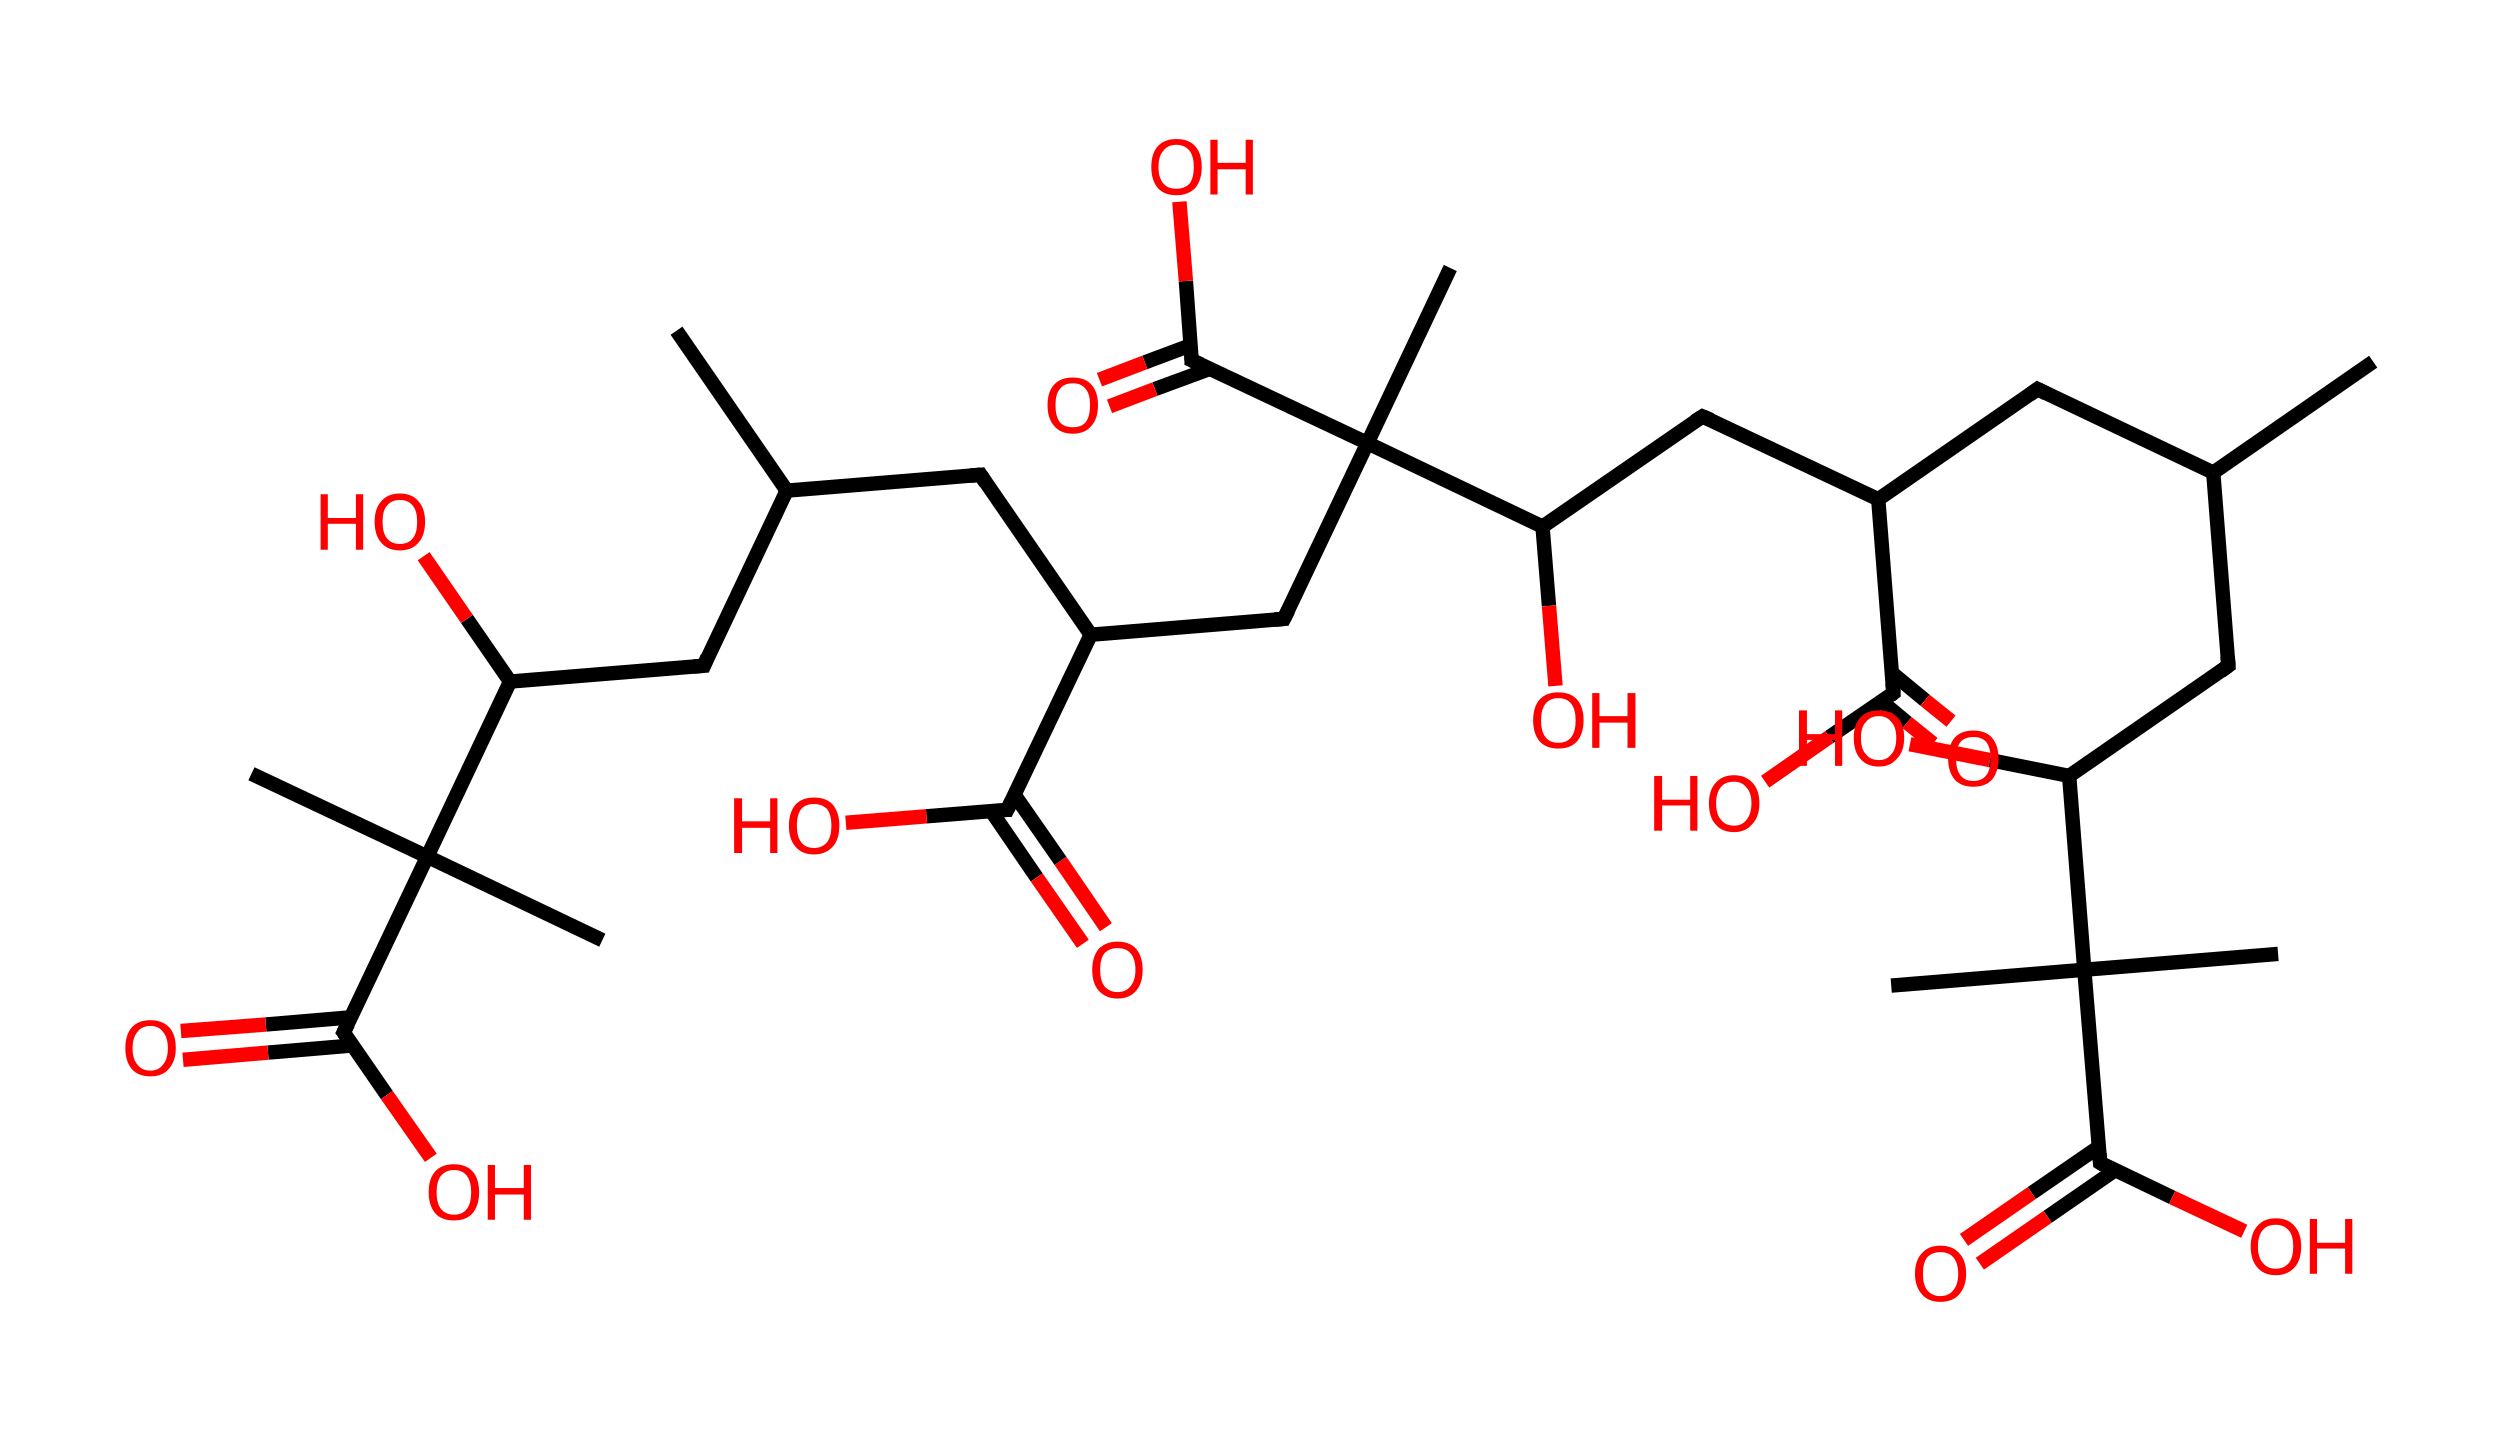 <?xml version='1.0' encoding='ASCII' standalone='yes'?>
<svg xmlns="http://www.w3.org/2000/svg" xmlns:rdkit="http://www.rdkit.org/xml" xmlns:xlink="http://www.w3.org/1999/xlink" version="1.1" baseProfile="full" xml:space="preserve" width="347px" height="200px" viewBox="0 0 347 200">
<!-- END OF HEADER -->
<rect style="opacity:1.0;fill:#FFFFFF;stroke:none" width="347.0" height="200.0" x="0.0" y="0.0"> </rect>
<path class="bond-0 atom-0 atom-1" d="M 329.4,50.2 L 307.2,65.6" style="fill:none;fill-rule:evenodd;stroke:#000000;stroke-width:2.0px;stroke-linecap:butt;stroke-linejoin:miter;stroke-opacity:1"/>
<path class="bond-1 atom-1 atom-2" d="M 307.2,65.6 L 282.8,54.0" style="fill:none;fill-rule:evenodd;stroke:#000000;stroke-width:2.0px;stroke-linecap:butt;stroke-linejoin:miter;stroke-opacity:1"/>
<path class="bond-2 atom-2 atom-3" d="M 282.8,54.0 L 260.7,69.3" style="fill:none;fill-rule:evenodd;stroke:#000000;stroke-width:2.0px;stroke-linecap:butt;stroke-linejoin:miter;stroke-opacity:1"/>
<path class="bond-3 atom-3 atom-4" d="M 260.7,69.3 L 236.3,57.8" style="fill:none;fill-rule:evenodd;stroke:#000000;stroke-width:2.0px;stroke-linecap:butt;stroke-linejoin:miter;stroke-opacity:1"/>
<path class="bond-4 atom-4 atom-5" d="M 236.3,57.8 L 214.1,73.1" style="fill:none;fill-rule:evenodd;stroke:#000000;stroke-width:2.0px;stroke-linecap:butt;stroke-linejoin:miter;stroke-opacity:1"/>
<path class="bond-5 atom-5 atom-6" d="M 214.1,73.1 L 215.0,84.1" style="fill:none;fill-rule:evenodd;stroke:#000000;stroke-width:2.0px;stroke-linecap:butt;stroke-linejoin:miter;stroke-opacity:1"/>
<path class="bond-5 atom-5 atom-6" d="M 215.0,84.1 L 215.9,95.2" style="fill:none;fill-rule:evenodd;stroke:#FF0000;stroke-width:2.0px;stroke-linecap:butt;stroke-linejoin:miter;stroke-opacity:1"/>
<path class="bond-6 atom-5 atom-7" d="M 214.1,73.1 L 189.8,61.5" style="fill:none;fill-rule:evenodd;stroke:#000000;stroke-width:2.0px;stroke-linecap:butt;stroke-linejoin:miter;stroke-opacity:1"/>
<path class="bond-7 atom-7 atom-8" d="M 189.8,61.5 L 201.3,37.2" style="fill:none;fill-rule:evenodd;stroke:#000000;stroke-width:2.0px;stroke-linecap:butt;stroke-linejoin:miter;stroke-opacity:1"/>
<path class="bond-8 atom-7 atom-9" d="M 189.8,61.5 L 178.2,85.9" style="fill:none;fill-rule:evenodd;stroke:#000000;stroke-width:2.0px;stroke-linecap:butt;stroke-linejoin:miter;stroke-opacity:1"/>
<path class="bond-9 atom-9 atom-10" d="M 178.2,85.9 L 151.4,88.1" style="fill:none;fill-rule:evenodd;stroke:#000000;stroke-width:2.0px;stroke-linecap:butt;stroke-linejoin:miter;stroke-opacity:1"/>
<path class="bond-10 atom-10 atom-11" d="M 151.4,88.1 L 136.1,65.9" style="fill:none;fill-rule:evenodd;stroke:#000000;stroke-width:2.0px;stroke-linecap:butt;stroke-linejoin:miter;stroke-opacity:1"/>
<path class="bond-11 atom-11 atom-12" d="M 136.1,65.9 L 109.2,68.1" style="fill:none;fill-rule:evenodd;stroke:#000000;stroke-width:2.0px;stroke-linecap:butt;stroke-linejoin:miter;stroke-opacity:1"/>
<path class="bond-12 atom-12 atom-13" d="M 109.2,68.1 L 93.9,45.9" style="fill:none;fill-rule:evenodd;stroke:#000000;stroke-width:2.0px;stroke-linecap:butt;stroke-linejoin:miter;stroke-opacity:1"/>
<path class="bond-13 atom-12 atom-14" d="M 109.2,68.1 L 97.7,92.4" style="fill:none;fill-rule:evenodd;stroke:#000000;stroke-width:2.0px;stroke-linecap:butt;stroke-linejoin:miter;stroke-opacity:1"/>
<path class="bond-14 atom-14 atom-15" d="M 97.7,92.4 L 70.8,94.6" style="fill:none;fill-rule:evenodd;stroke:#000000;stroke-width:2.0px;stroke-linecap:butt;stroke-linejoin:miter;stroke-opacity:1"/>
<path class="bond-15 atom-15 atom-16" d="M 70.8,94.6 L 64.8,85.9" style="fill:none;fill-rule:evenodd;stroke:#000000;stroke-width:2.0px;stroke-linecap:butt;stroke-linejoin:miter;stroke-opacity:1"/>
<path class="bond-15 atom-15 atom-16" d="M 64.8,85.9 L 58.8,77.2" style="fill:none;fill-rule:evenodd;stroke:#FF0000;stroke-width:2.0px;stroke-linecap:butt;stroke-linejoin:miter;stroke-opacity:1"/>
<path class="bond-16 atom-15 atom-17" d="M 70.8,94.6 L 59.3,118.9" style="fill:none;fill-rule:evenodd;stroke:#000000;stroke-width:2.0px;stroke-linecap:butt;stroke-linejoin:miter;stroke-opacity:1"/>
<path class="bond-17 atom-17 atom-18" d="M 59.3,118.9 L 83.6,130.5" style="fill:none;fill-rule:evenodd;stroke:#000000;stroke-width:2.0px;stroke-linecap:butt;stroke-linejoin:miter;stroke-opacity:1"/>
<path class="bond-18 atom-17 atom-19" d="M 59.3,118.9 L 34.9,107.4" style="fill:none;fill-rule:evenodd;stroke:#000000;stroke-width:2.0px;stroke-linecap:butt;stroke-linejoin:miter;stroke-opacity:1"/>
<path class="bond-19 atom-17 atom-20" d="M 59.3,118.9 L 47.7,143.3" style="fill:none;fill-rule:evenodd;stroke:#000000;stroke-width:2.0px;stroke-linecap:butt;stroke-linejoin:miter;stroke-opacity:1"/>
<path class="bond-20 atom-20 atom-21" d="M 48.7,141.2 L 36.9,142.2" style="fill:none;fill-rule:evenodd;stroke:#000000;stroke-width:2.0px;stroke-linecap:butt;stroke-linejoin:miter;stroke-opacity:1"/>
<path class="bond-20 atom-20 atom-21" d="M 36.9,142.2 L 25.1,143.1" style="fill:none;fill-rule:evenodd;stroke:#FF0000;stroke-width:2.0px;stroke-linecap:butt;stroke-linejoin:miter;stroke-opacity:1"/>
<path class="bond-20 atom-20 atom-21" d="M 49.0,145.1 L 37.2,146.1" style="fill:none;fill-rule:evenodd;stroke:#000000;stroke-width:2.0px;stroke-linecap:butt;stroke-linejoin:miter;stroke-opacity:1"/>
<path class="bond-20 atom-20 atom-21" d="M 37.2,146.1 L 25.4,147.1" style="fill:none;fill-rule:evenodd;stroke:#FF0000;stroke-width:2.0px;stroke-linecap:butt;stroke-linejoin:miter;stroke-opacity:1"/>
<path class="bond-21 atom-20 atom-22" d="M 47.7,143.3 L 53.7,152.0" style="fill:none;fill-rule:evenodd;stroke:#000000;stroke-width:2.0px;stroke-linecap:butt;stroke-linejoin:miter;stroke-opacity:1"/>
<path class="bond-21 atom-20 atom-22" d="M 53.7,152.0 L 59.8,160.7" style="fill:none;fill-rule:evenodd;stroke:#FF0000;stroke-width:2.0px;stroke-linecap:butt;stroke-linejoin:miter;stroke-opacity:1"/>
<path class="bond-22 atom-10 atom-23" d="M 151.4,88.1 L 139.8,112.4" style="fill:none;fill-rule:evenodd;stroke:#000000;stroke-width:2.0px;stroke-linecap:butt;stroke-linejoin:miter;stroke-opacity:1"/>
<path class="bond-23 atom-23 atom-24" d="M 137.6,112.6 L 143.9,121.8" style="fill:none;fill-rule:evenodd;stroke:#000000;stroke-width:2.0px;stroke-linecap:butt;stroke-linejoin:miter;stroke-opacity:1"/>
<path class="bond-23 atom-23 atom-24" d="M 143.9,121.8 L 150.3,131.0" style="fill:none;fill-rule:evenodd;stroke:#FF0000;stroke-width:2.0px;stroke-linecap:butt;stroke-linejoin:miter;stroke-opacity:1"/>
<path class="bond-23 atom-23 atom-24" d="M 140.8,110.3 L 147.2,119.5" style="fill:none;fill-rule:evenodd;stroke:#000000;stroke-width:2.0px;stroke-linecap:butt;stroke-linejoin:miter;stroke-opacity:1"/>
<path class="bond-23 atom-23 atom-24" d="M 147.2,119.5 L 153.5,128.7" style="fill:none;fill-rule:evenodd;stroke:#FF0000;stroke-width:2.0px;stroke-linecap:butt;stroke-linejoin:miter;stroke-opacity:1"/>
<path class="bond-24 atom-23 atom-25" d="M 139.8,112.4 L 128.6,113.3" style="fill:none;fill-rule:evenodd;stroke:#000000;stroke-width:2.0px;stroke-linecap:butt;stroke-linejoin:miter;stroke-opacity:1"/>
<path class="bond-24 atom-23 atom-25" d="M 128.6,113.3 L 117.4,114.2" style="fill:none;fill-rule:evenodd;stroke:#FF0000;stroke-width:2.0px;stroke-linecap:butt;stroke-linejoin:miter;stroke-opacity:1"/>
<path class="bond-25 atom-7 atom-26" d="M 189.8,61.5 L 165.4,50.0" style="fill:none;fill-rule:evenodd;stroke:#000000;stroke-width:2.0px;stroke-linecap:butt;stroke-linejoin:miter;stroke-opacity:1"/>
<path class="bond-26 atom-26 atom-27" d="M 165.3,47.9 L 158.9,50.3" style="fill:none;fill-rule:evenodd;stroke:#000000;stroke-width:2.0px;stroke-linecap:butt;stroke-linejoin:miter;stroke-opacity:1"/>
<path class="bond-26 atom-26 atom-27" d="M 158.9,50.3 L 152.6,52.7" style="fill:none;fill-rule:evenodd;stroke:#FF0000;stroke-width:2.0px;stroke-linecap:butt;stroke-linejoin:miter;stroke-opacity:1"/>
<path class="bond-26 atom-26 atom-27" d="M 167.9,51.2 L 160.3,54.0" style="fill:none;fill-rule:evenodd;stroke:#000000;stroke-width:2.0px;stroke-linecap:butt;stroke-linejoin:miter;stroke-opacity:1"/>
<path class="bond-26 atom-26 atom-27" d="M 160.3,54.0 L 154.0,56.4" style="fill:none;fill-rule:evenodd;stroke:#FF0000;stroke-width:2.0px;stroke-linecap:butt;stroke-linejoin:miter;stroke-opacity:1"/>
<path class="bond-27 atom-26 atom-28" d="M 165.4,50.0 L 164.6,39.0" style="fill:none;fill-rule:evenodd;stroke:#000000;stroke-width:2.0px;stroke-linecap:butt;stroke-linejoin:miter;stroke-opacity:1"/>
<path class="bond-27 atom-26 atom-28" d="M 164.6,39.0 L 163.7,28.0" style="fill:none;fill-rule:evenodd;stroke:#FF0000;stroke-width:2.0px;stroke-linecap:butt;stroke-linejoin:miter;stroke-opacity:1"/>
<path class="bond-28 atom-3 atom-29" d="M 260.7,69.3 L 262.8,96.2" style="fill:none;fill-rule:evenodd;stroke:#000000;stroke-width:2.0px;stroke-linecap:butt;stroke-linejoin:miter;stroke-opacity:1"/>
<path class="bond-29 atom-29 atom-30" d="M 261.1,97.3 L 264.7,100.3" style="fill:none;fill-rule:evenodd;stroke:#000000;stroke-width:2.0px;stroke-linecap:butt;stroke-linejoin:miter;stroke-opacity:1"/>
<path class="bond-29 atom-29 atom-30" d="M 264.7,100.3 L 268.3,103.2" style="fill:none;fill-rule:evenodd;stroke:#FF0000;stroke-width:2.0px;stroke-linecap:butt;stroke-linejoin:miter;stroke-opacity:1"/>
<path class="bond-29 atom-29 atom-30" d="M 262.6,93.4 L 267.2,97.2" style="fill:none;fill-rule:evenodd;stroke:#000000;stroke-width:2.0px;stroke-linecap:butt;stroke-linejoin:miter;stroke-opacity:1"/>
<path class="bond-29 atom-29 atom-30" d="M 267.2,97.2 L 270.8,100.1" style="fill:none;fill-rule:evenodd;stroke:#FF0000;stroke-width:2.0px;stroke-linecap:butt;stroke-linejoin:miter;stroke-opacity:1"/>
<path class="bond-30 atom-29 atom-31" d="M 262.8,96.2 L 253.9,102.3" style="fill:none;fill-rule:evenodd;stroke:#000000;stroke-width:2.0px;stroke-linecap:butt;stroke-linejoin:miter;stroke-opacity:1"/>
<path class="bond-30 atom-29 atom-31" d="M 253.9,102.3 L 245.0,108.5" style="fill:none;fill-rule:evenodd;stroke:#FF0000;stroke-width:2.0px;stroke-linecap:butt;stroke-linejoin:miter;stroke-opacity:1"/>
<path class="bond-31 atom-1 atom-32" d="M 307.2,65.6 L 309.3,92.4" style="fill:none;fill-rule:evenodd;stroke:#000000;stroke-width:2.0px;stroke-linecap:butt;stroke-linejoin:miter;stroke-opacity:1"/>
<path class="bond-32 atom-32 atom-33" d="M 309.3,92.4 L 287.2,107.7" style="fill:none;fill-rule:evenodd;stroke:#000000;stroke-width:2.0px;stroke-linecap:butt;stroke-linejoin:miter;stroke-opacity:1"/>
<path class="bond-33 atom-33 atom-34" d="M 287.2,107.7 L 276.2,105.5" style="fill:none;fill-rule:evenodd;stroke:#000000;stroke-width:2.0px;stroke-linecap:butt;stroke-linejoin:miter;stroke-opacity:1"/>
<path class="bond-33 atom-33 atom-34" d="M 276.2,105.5 L 265.1,103.3" style="fill:none;fill-rule:evenodd;stroke:#FF0000;stroke-width:2.0px;stroke-linecap:butt;stroke-linejoin:miter;stroke-opacity:1"/>
<path class="bond-34 atom-33 atom-35" d="M 287.2,107.7 L 289.3,134.6" style="fill:none;fill-rule:evenodd;stroke:#000000;stroke-width:2.0px;stroke-linecap:butt;stroke-linejoin:miter;stroke-opacity:1"/>
<path class="bond-35 atom-35 atom-36" d="M 289.3,134.6 L 316.2,132.4" style="fill:none;fill-rule:evenodd;stroke:#000000;stroke-width:2.0px;stroke-linecap:butt;stroke-linejoin:miter;stroke-opacity:1"/>
<path class="bond-36 atom-35 atom-37" d="M 289.3,134.6 L 262.5,136.8" style="fill:none;fill-rule:evenodd;stroke:#000000;stroke-width:2.0px;stroke-linecap:butt;stroke-linejoin:miter;stroke-opacity:1"/>
<path class="bond-37 atom-35 atom-38" d="M 289.3,134.6 L 291.5,161.4" style="fill:none;fill-rule:evenodd;stroke:#000000;stroke-width:2.0px;stroke-linecap:butt;stroke-linejoin:miter;stroke-opacity:1"/>
<path class="bond-38 atom-38 atom-39" d="M 291.3,159.2 L 282.0,165.6" style="fill:none;fill-rule:evenodd;stroke:#000000;stroke-width:2.0px;stroke-linecap:butt;stroke-linejoin:miter;stroke-opacity:1"/>
<path class="bond-38 atom-38 atom-39" d="M 282.0,165.6 L 272.6,172.1" style="fill:none;fill-rule:evenodd;stroke:#FF0000;stroke-width:2.0px;stroke-linecap:butt;stroke-linejoin:miter;stroke-opacity:1"/>
<path class="bond-38 atom-38 atom-39" d="M 293.6,162.4 L 284.2,168.9" style="fill:none;fill-rule:evenodd;stroke:#000000;stroke-width:2.0px;stroke-linecap:butt;stroke-linejoin:miter;stroke-opacity:1"/>
<path class="bond-38 atom-38 atom-39" d="M 284.2,168.9 L 274.8,175.4" style="fill:none;fill-rule:evenodd;stroke:#FF0000;stroke-width:2.0px;stroke-linecap:butt;stroke-linejoin:miter;stroke-opacity:1"/>
<path class="bond-39 atom-38 atom-40" d="M 291.5,161.4 L 301.5,166.2" style="fill:none;fill-rule:evenodd;stroke:#000000;stroke-width:2.0px;stroke-linecap:butt;stroke-linejoin:miter;stroke-opacity:1"/>
<path class="bond-39 atom-38 atom-40" d="M 301.5,166.2 L 311.5,170.9" style="fill:none;fill-rule:evenodd;stroke:#FF0000;stroke-width:2.0px;stroke-linecap:butt;stroke-linejoin:miter;stroke-opacity:1"/>
<path d="M 284.0,54.6 L 282.8,54.0 L 281.7,54.8" style="fill:none;stroke:#000000;stroke-width:2.0px;stroke-linecap:butt;stroke-linejoin:miter;stroke-opacity:1;"/>
<path d="M 237.5,58.3 L 236.3,57.8 L 235.2,58.5" style="fill:none;stroke:#000000;stroke-width:2.0px;stroke-linecap:butt;stroke-linejoin:miter;stroke-opacity:1;"/>
<path d="M 178.8,84.7 L 178.2,85.9 L 176.9,86.0" style="fill:none;stroke:#000000;stroke-width:2.0px;stroke-linecap:butt;stroke-linejoin:miter;stroke-opacity:1;"/>
<path d="M 136.8,67.0 L 136.1,65.9 L 134.7,66.0" style="fill:none;stroke:#000000;stroke-width:2.0px;stroke-linecap:butt;stroke-linejoin:miter;stroke-opacity:1;"/>
<path d="M 98.2,91.2 L 97.7,92.4 L 96.3,92.5" style="fill:none;stroke:#000000;stroke-width:2.0px;stroke-linecap:butt;stroke-linejoin:miter;stroke-opacity:1;"/>
<path d="M 48.3,142.1 L 47.7,143.3 L 48.0,143.7" style="fill:none;stroke:#000000;stroke-width:2.0px;stroke-linecap:butt;stroke-linejoin:miter;stroke-opacity:1;"/>
<path d="M 140.4,111.2 L 139.8,112.4 L 139.3,112.4" style="fill:none;stroke:#000000;stroke-width:2.0px;stroke-linecap:butt;stroke-linejoin:miter;stroke-opacity:1;"/>
<path d="M 166.7,50.6 L 165.4,50.0 L 165.4,49.4" style="fill:none;stroke:#000000;stroke-width:2.0px;stroke-linecap:butt;stroke-linejoin:miter;stroke-opacity:1;"/>
<path d="M 262.7,94.8 L 262.8,96.2 L 262.4,96.5" style="fill:none;stroke:#000000;stroke-width:2.0px;stroke-linecap:butt;stroke-linejoin:miter;stroke-opacity:1;"/>
<path d="M 309.2,91.1 L 309.3,92.4 L 308.2,93.2" style="fill:none;stroke:#000000;stroke-width:2.0px;stroke-linecap:butt;stroke-linejoin:miter;stroke-opacity:1;"/>
<path d="M 291.4,160.1 L 291.5,161.4 L 292.0,161.7" style="fill:none;stroke:#000000;stroke-width:2.0px;stroke-linecap:butt;stroke-linejoin:miter;stroke-opacity:1;"/>
<path class="atom-6" d="M 212.8 100.0 Q 212.8 98.1, 213.7 97.1 Q 214.6 96.1, 216.3 96.1 Q 218.0 96.1, 218.9 97.1 Q 219.8 98.1, 219.8 100.0 Q 219.8 101.8, 218.9 102.9 Q 218.0 103.9, 216.3 103.9 Q 214.6 103.9, 213.7 102.9 Q 212.8 101.8, 212.8 100.0 M 216.3 103.1 Q 217.5 103.1, 218.1 102.3 Q 218.7 101.5, 218.7 100.0 Q 218.7 98.5, 218.1 97.7 Q 217.5 96.9, 216.3 96.9 Q 215.1 96.9, 214.5 97.7 Q 213.9 98.5, 213.9 100.0 Q 213.9 101.5, 214.5 102.3 Q 215.1 103.1, 216.3 103.1 " fill="#FF0000"/>
<path class="atom-6" d="M 221.0 96.2 L 222.0 96.2 L 222.0 99.4 L 225.9 99.4 L 225.9 96.2 L 227.0 96.2 L 227.0 103.8 L 225.9 103.8 L 225.9 100.3 L 222.0 100.3 L 222.0 103.8 L 221.0 103.8 L 221.0 96.2 " fill="#FF0000"/>
<path class="atom-16" d="M 44.5 68.6 L 45.5 68.6 L 45.5 71.9 L 49.4 71.9 L 49.4 68.6 L 50.4 68.6 L 50.4 76.3 L 49.4 76.3 L 49.4 72.7 L 45.5 72.7 L 45.5 76.3 L 44.5 76.3 L 44.5 68.6 " fill="#FF0000"/>
<path class="atom-16" d="M 52.0 72.4 Q 52.0 70.6, 52.9 69.6 Q 53.8 68.5, 55.5 68.5 Q 57.2 68.5, 58.1 69.6 Q 59.0 70.6, 59.0 72.4 Q 59.0 74.3, 58.1 75.3 Q 57.2 76.4, 55.5 76.4 Q 53.8 76.4, 52.9 75.3 Q 52.0 74.3, 52.0 72.4 M 55.5 75.5 Q 56.7 75.5, 57.3 74.7 Q 57.9 74.0, 57.9 72.4 Q 57.9 70.9, 57.3 70.2 Q 56.7 69.4, 55.5 69.4 Q 54.3 69.4, 53.7 70.2 Q 53.1 70.9, 53.1 72.4 Q 53.1 74.0, 53.7 74.7 Q 54.3 75.5, 55.5 75.5 " fill="#FF0000"/>
<path class="atom-21" d="M 17.4 145.5 Q 17.4 143.6, 18.3 142.6 Q 19.2 141.6, 20.9 141.6 Q 22.5 141.6, 23.5 142.6 Q 24.4 143.6, 24.4 145.5 Q 24.4 147.3, 23.4 148.4 Q 22.5 149.4, 20.9 149.4 Q 19.2 149.4, 18.3 148.4 Q 17.4 147.3, 17.4 145.5 M 20.9 148.6 Q 22.0 148.6, 22.6 147.8 Q 23.3 147.0, 23.3 145.5 Q 23.3 144.0, 22.6 143.2 Q 22.0 142.4, 20.9 142.4 Q 19.7 142.4, 19.1 143.2 Q 18.4 144.0, 18.4 145.5 Q 18.4 147.0, 19.1 147.8 Q 19.7 148.6, 20.9 148.6 " fill="#FF0000"/>
<path class="atom-22" d="M 59.5 165.5 Q 59.5 163.6, 60.4 162.6 Q 61.3 161.6, 63.0 161.6 Q 64.7 161.6, 65.6 162.6 Q 66.5 163.6, 66.5 165.5 Q 66.5 167.3, 65.6 168.4 Q 64.7 169.4, 63.0 169.4 Q 61.3 169.4, 60.4 168.4 Q 59.5 167.3, 59.5 165.5 M 63.0 168.6 Q 64.2 168.6, 64.8 167.8 Q 65.4 167.0, 65.4 165.5 Q 65.4 164.0, 64.8 163.2 Q 64.2 162.4, 63.0 162.4 Q 61.9 162.4, 61.2 163.2 Q 60.6 164.0, 60.6 165.5 Q 60.6 167.0, 61.2 167.8 Q 61.9 168.6, 63.0 168.6 " fill="#FF0000"/>
<path class="atom-22" d="M 67.7 161.7 L 68.7 161.7 L 68.7 164.9 L 72.7 164.9 L 72.7 161.7 L 73.7 161.7 L 73.7 169.3 L 72.7 169.3 L 72.7 165.8 L 68.7 165.8 L 68.7 169.3 L 67.7 169.3 L 67.7 161.7 " fill="#FF0000"/>
<path class="atom-24" d="M 151.6 134.6 Q 151.6 132.8, 152.5 131.7 Q 153.5 130.7, 155.1 130.7 Q 156.8 130.7, 157.7 131.7 Q 158.6 132.8, 158.6 134.6 Q 158.6 136.5, 157.7 137.5 Q 156.8 138.6, 155.1 138.6 Q 153.5 138.6, 152.5 137.5 Q 151.6 136.5, 151.6 134.6 M 155.1 137.7 Q 156.3 137.7, 156.9 136.9 Q 157.6 136.1, 157.6 134.6 Q 157.6 133.1, 156.9 132.3 Q 156.3 131.6, 155.1 131.6 Q 154.0 131.6, 153.3 132.3 Q 152.7 133.1, 152.7 134.6 Q 152.7 136.1, 153.3 136.9 Q 154.0 137.7, 155.1 137.7 " fill="#FF0000"/>
<path class="atom-25" d="M 101.9 110.8 L 103.0 110.8 L 103.0 114.0 L 106.9 114.0 L 106.9 110.8 L 107.9 110.8 L 107.9 118.4 L 106.9 118.4 L 106.9 114.9 L 103.0 114.9 L 103.0 118.4 L 101.9 118.4 L 101.9 110.8 " fill="#FF0000"/>
<path class="atom-25" d="M 109.5 114.6 Q 109.5 112.8, 110.4 111.7 Q 111.3 110.7, 113.0 110.7 Q 114.7 110.7, 115.6 111.7 Q 116.5 112.8, 116.5 114.6 Q 116.5 116.5, 115.6 117.5 Q 114.6 118.6, 113.0 118.6 Q 111.3 118.6, 110.4 117.5 Q 109.5 116.5, 109.5 114.6 M 113.0 117.7 Q 114.1 117.7, 114.8 116.9 Q 115.4 116.1, 115.4 114.6 Q 115.4 113.1, 114.8 112.3 Q 114.1 111.6, 113.0 111.6 Q 111.8 111.6, 111.2 112.3 Q 110.6 113.1, 110.6 114.6 Q 110.6 116.1, 111.2 116.9 Q 111.8 117.7, 113.0 117.7 " fill="#FF0000"/>
<path class="atom-27" d="M 145.4 56.2 Q 145.4 54.4, 146.3 53.4 Q 147.2 52.4, 148.9 52.4 Q 150.6 52.4, 151.5 53.4 Q 152.4 54.4, 152.4 56.2 Q 152.4 58.1, 151.5 59.1 Q 150.6 60.2, 148.9 60.2 Q 147.2 60.2, 146.3 59.1 Q 145.4 58.1, 145.4 56.2 M 148.9 59.3 Q 150.1 59.3, 150.7 58.6 Q 151.3 57.8, 151.3 56.2 Q 151.3 54.7, 150.7 54.0 Q 150.1 53.2, 148.9 53.2 Q 147.7 53.2, 147.1 54.0 Q 146.5 54.7, 146.5 56.2 Q 146.5 57.8, 147.1 58.6 Q 147.7 59.3, 148.9 59.3 " fill="#FF0000"/>
<path class="atom-28" d="M 159.8 23.2 Q 159.8 21.3, 160.7 20.3 Q 161.6 19.3, 163.3 19.3 Q 165.0 19.3, 165.9 20.3 Q 166.8 21.3, 166.8 23.2 Q 166.8 25.0, 165.9 26.1 Q 164.9 27.1, 163.3 27.1 Q 161.6 27.1, 160.7 26.1 Q 159.8 25.0, 159.8 23.2 M 163.3 26.2 Q 164.4 26.2, 165.1 25.5 Q 165.7 24.7, 165.7 23.2 Q 165.7 21.7, 165.1 20.9 Q 164.4 20.1, 163.3 20.1 Q 162.1 20.1, 161.5 20.9 Q 160.8 21.6, 160.8 23.2 Q 160.8 24.7, 161.5 25.5 Q 162.1 26.2, 163.3 26.2 " fill="#FF0000"/>
<path class="atom-28" d="M 168.0 19.4 L 169.0 19.4 L 169.0 22.6 L 172.9 22.6 L 172.9 19.4 L 173.9 19.4 L 173.9 27.0 L 172.9 27.0 L 172.9 23.5 L 169.0 23.5 L 169.0 27.0 L 168.0 27.0 L 168.0 19.4 " fill="#FF0000"/>
<path class="atom-30" d="M 270.4 105.3 Q 270.4 103.5, 271.3 102.4 Q 272.2 101.4, 273.9 101.4 Q 275.6 101.4, 276.5 102.4 Q 277.4 103.5, 277.4 105.3 Q 277.4 107.1, 276.5 108.2 Q 275.6 109.2, 273.9 109.2 Q 272.2 109.2, 271.3 108.2 Q 270.4 107.1, 270.4 105.3 M 273.9 108.4 Q 275.1 108.4, 275.7 107.6 Q 276.3 106.8, 276.3 105.3 Q 276.3 103.8, 275.7 103.0 Q 275.1 102.3, 273.9 102.3 Q 272.7 102.3, 272.1 103.0 Q 271.5 103.8, 271.5 105.3 Q 271.5 106.8, 272.1 107.6 Q 272.7 108.4, 273.9 108.4 " fill="#FF0000"/>
<path class="atom-31" d="M 229.6 107.7 L 230.7 107.7 L 230.7 111.0 L 234.6 111.0 L 234.6 107.7 L 235.6 107.7 L 235.6 115.3 L 234.6 115.3 L 234.6 111.8 L 230.7 111.8 L 230.7 115.3 L 229.6 115.3 L 229.6 107.7 " fill="#FF0000"/>
<path class="atom-31" d="M 237.2 111.5 Q 237.2 109.7, 238.1 108.7 Q 239.0 107.6, 240.7 107.6 Q 242.3 107.6, 243.3 108.7 Q 244.2 109.7, 244.2 111.5 Q 244.2 113.4, 243.2 114.4 Q 242.3 115.5, 240.7 115.5 Q 239.0 115.5, 238.1 114.4 Q 237.2 113.4, 237.2 111.5 M 240.7 114.6 Q 241.8 114.6, 242.4 113.8 Q 243.1 113.0, 243.1 111.5 Q 243.1 110.0, 242.4 109.3 Q 241.8 108.5, 240.7 108.5 Q 239.5 108.5, 238.9 109.2 Q 238.2 110.0, 238.2 111.5 Q 238.2 113.1, 238.9 113.8 Q 239.5 114.6, 240.7 114.6 " fill="#FF0000"/>
<path class="atom-34" d="M 249.7 98.6 L 250.8 98.6 L 250.8 101.9 L 254.7 101.9 L 254.7 98.6 L 255.7 98.6 L 255.7 106.3 L 254.7 106.3 L 254.7 102.7 L 250.8 102.7 L 250.8 106.3 L 249.7 106.3 L 249.7 98.6 " fill="#FF0000"/>
<path class="atom-34" d="M 257.3 102.4 Q 257.3 100.6, 258.2 99.6 Q 259.1 98.6, 260.8 98.6 Q 262.5 98.6, 263.4 99.6 Q 264.3 100.6, 264.3 102.4 Q 264.3 104.3, 263.3 105.3 Q 262.4 106.4, 260.8 106.4 Q 259.1 106.4, 258.2 105.3 Q 257.3 104.3, 257.3 102.4 M 260.8 105.5 Q 261.9 105.5, 262.5 104.7 Q 263.2 104.0, 263.2 102.4 Q 263.2 100.9, 262.5 100.2 Q 261.9 99.4, 260.8 99.4 Q 259.6 99.4, 259.0 100.2 Q 258.3 100.9, 258.3 102.4 Q 258.3 104.0, 259.0 104.7 Q 259.6 105.5, 260.8 105.5 " fill="#FF0000"/>
<path class="atom-39" d="M 265.8 176.8 Q 265.8 174.9, 266.8 173.9 Q 267.7 172.9, 269.3 172.9 Q 271.0 172.9, 271.9 173.9 Q 272.9 174.9, 272.9 176.8 Q 272.9 178.6, 271.9 179.7 Q 271.0 180.7, 269.3 180.7 Q 267.7 180.7, 266.8 179.7 Q 265.8 178.6, 265.8 176.8 M 269.3 179.9 Q 270.5 179.9, 271.1 179.1 Q 271.8 178.3, 271.8 176.8 Q 271.8 175.3, 271.1 174.5 Q 270.5 173.8, 269.3 173.8 Q 268.2 173.8, 267.5 174.5 Q 266.9 175.3, 266.9 176.8 Q 266.9 178.3, 267.5 179.1 Q 268.2 179.9, 269.3 179.9 " fill="#FF0000"/>
<path class="atom-40" d="M 312.4 173.0 Q 312.4 171.2, 313.3 170.2 Q 314.2 169.1, 315.9 169.1 Q 317.6 169.1, 318.5 170.2 Q 319.4 171.2, 319.4 173.0 Q 319.4 174.9, 318.5 175.9 Q 317.5 177.0, 315.9 177.0 Q 314.2 177.0, 313.3 175.9 Q 312.4 174.9, 312.4 173.0 M 315.9 176.1 Q 317.0 176.1, 317.7 175.3 Q 318.3 174.5, 318.3 173.0 Q 318.3 171.5, 317.7 170.8 Q 317.0 170.0, 315.9 170.0 Q 314.7 170.0, 314.1 170.7 Q 313.4 171.5, 313.4 173.0 Q 313.4 174.6, 314.1 175.3 Q 314.7 176.1, 315.9 176.1 " fill="#FF0000"/>
<path class="atom-40" d="M 320.6 169.2 L 321.6 169.2 L 321.6 172.5 L 325.5 172.5 L 325.5 169.2 L 326.5 169.2 L 326.5 176.8 L 325.5 176.8 L 325.5 173.3 L 321.6 173.3 L 321.6 176.8 L 320.6 176.8 L 320.6 169.2 " fill="#FF0000"/>
</svg>
